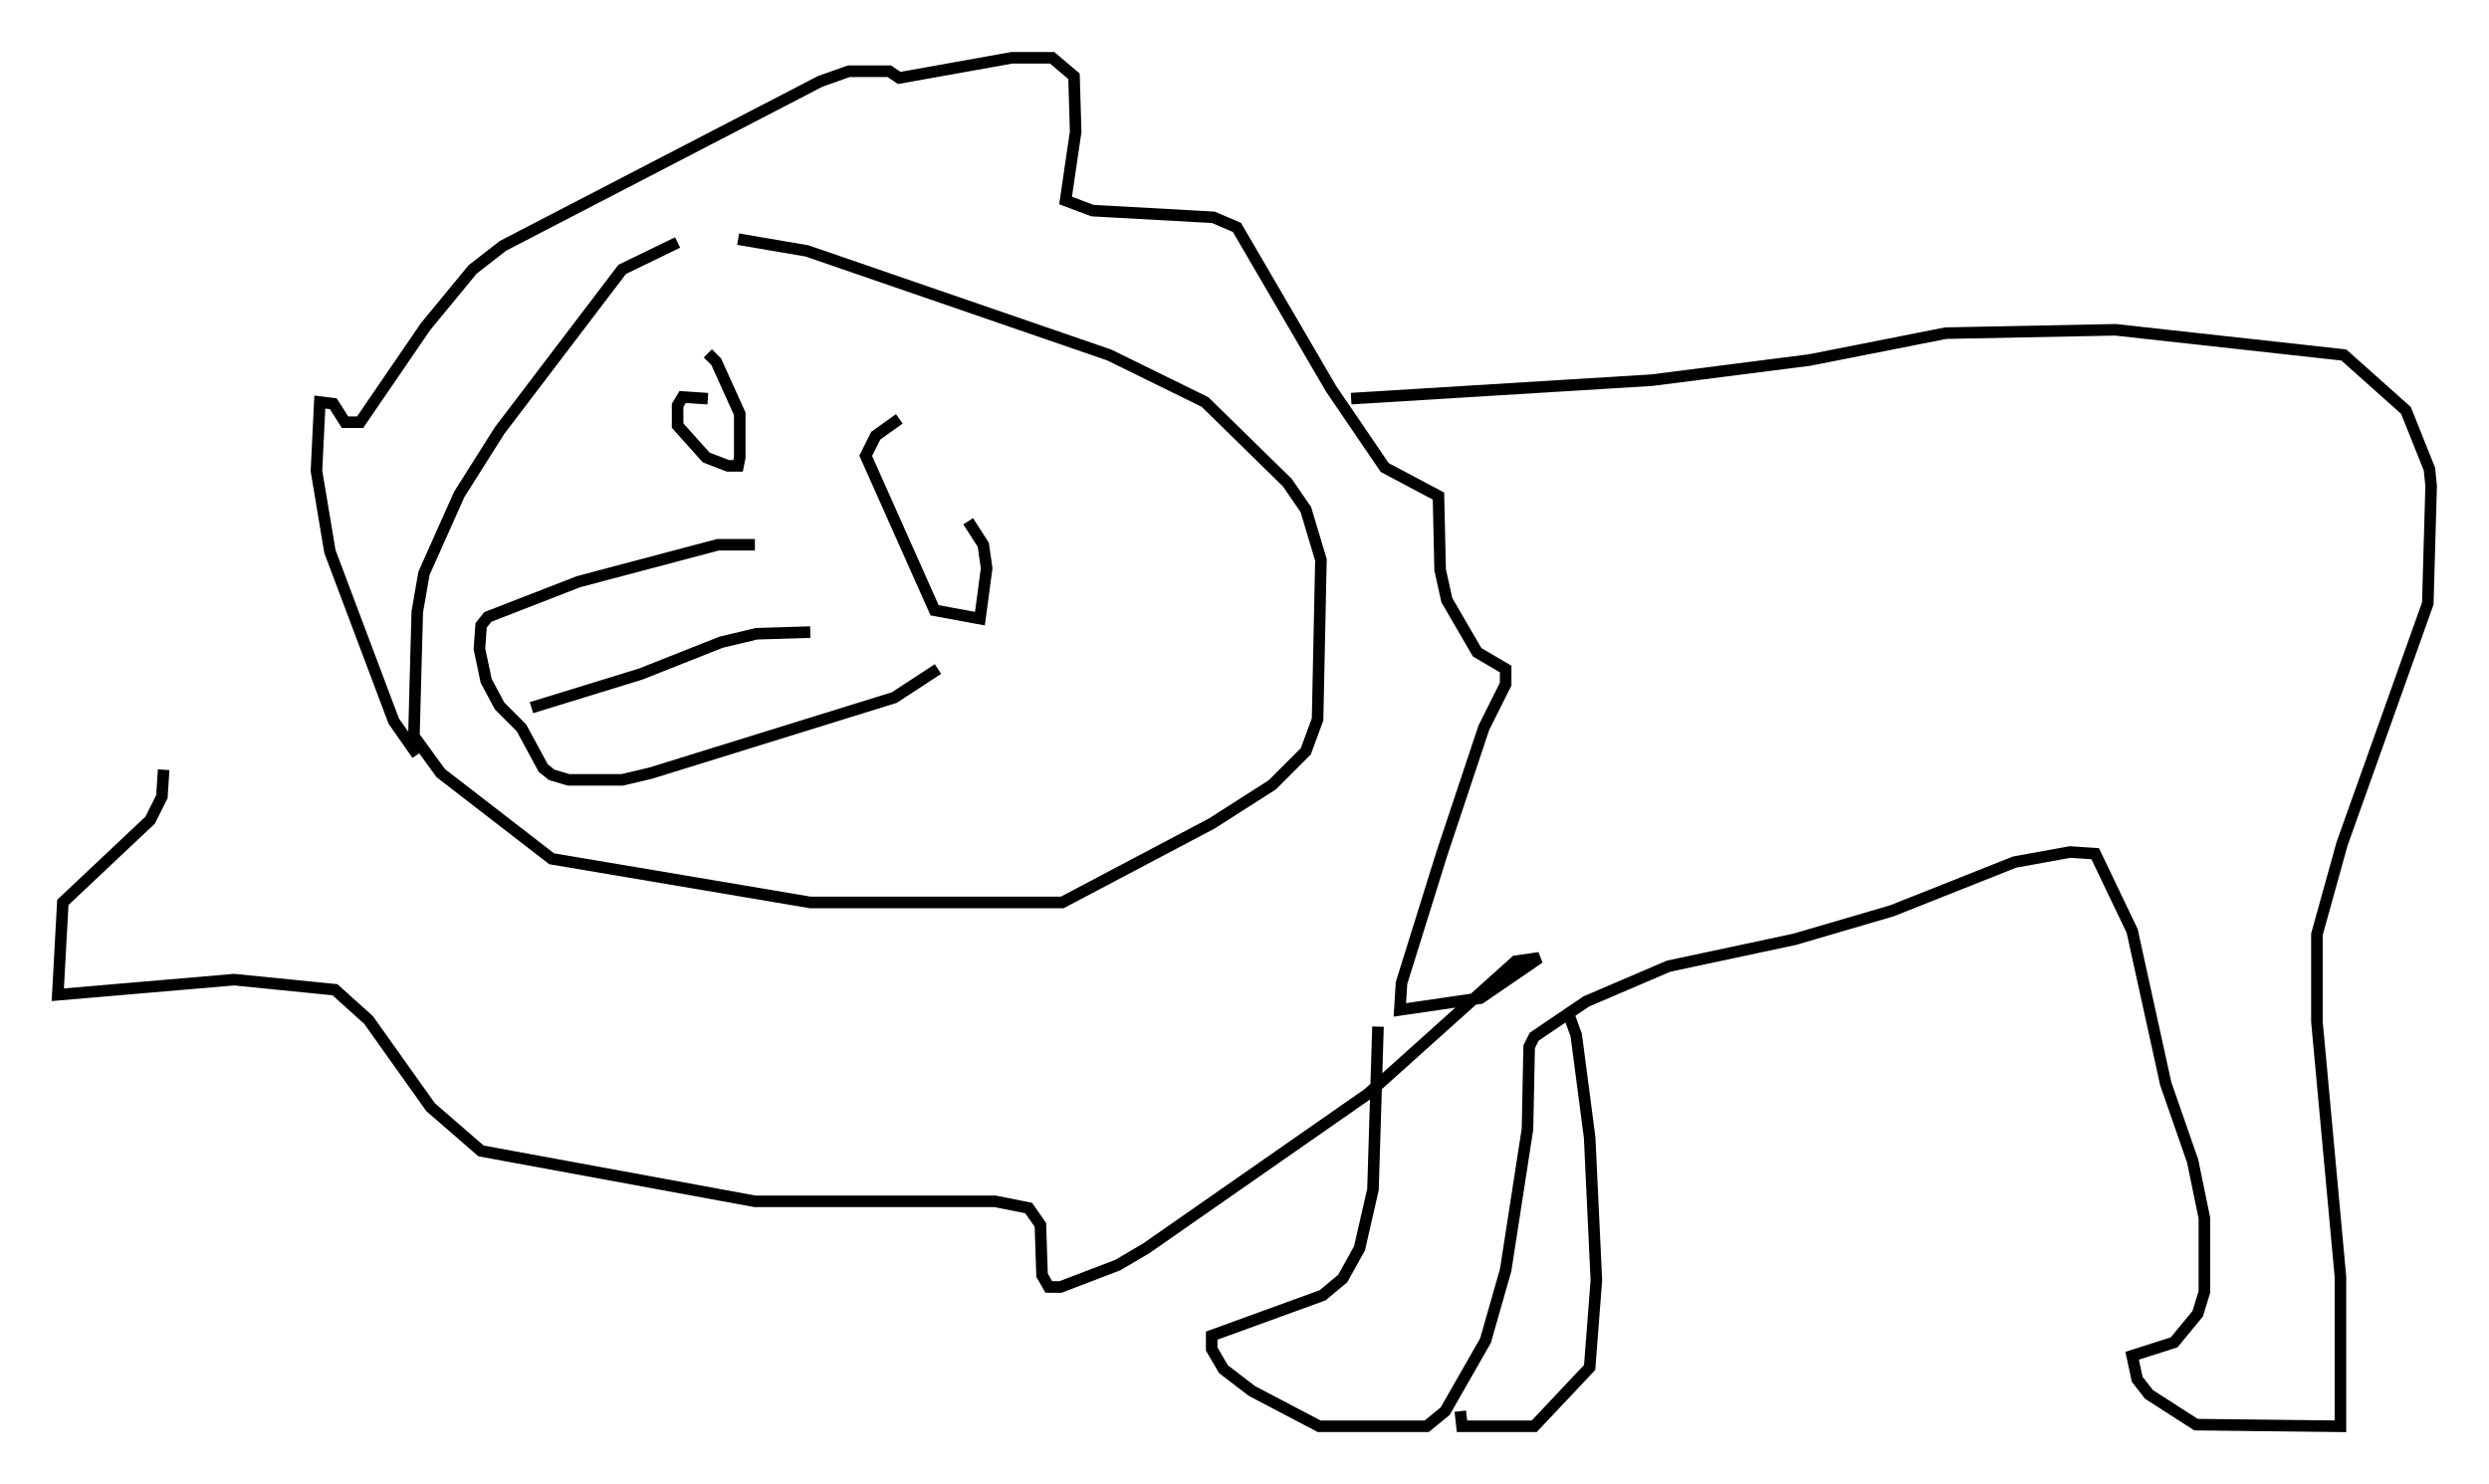 <?xml version="1.0" encoding="utf-8" ?>
<svg baseProfile="full" height="128.38" version="1.1" width="215.24" xmlns="http://www.w3.org/2000/svg" xmlns:ev="http://www.w3.org/2001/xml-events" xmlns:xlink="http://www.w3.org/1999/xlink"><defs /><rect fill="white" height="128.38" width="215.24" x="0" y="0" /><path d="M65.86, 20.832 m-7.263, 0.145 l-4.793, 2.324 -10.603, 13.944 l-3.486, 5.52 -3.05, 6.827 l-0.581, 3.341 -0.291, 10.749 l2.324, 3.196 9.587, 7.408 l22.369, 3.777 21.788, 0.0 l12.927, -6.827 5.229, -3.341 l2.905, -2.905 1.017, -2.76 l0.291, -13.799 -1.307, -4.358 l-1.598, -2.324 -7.117, -6.972 l-8.279, -4.067 -26.145, -9.006 l-5.955, -1.017 m1.453, 26.436 l-3.196, 0.0 -12.056, 3.196 l-7.844, 3.05 -0.581, 0.726 l-0.145, 2.034 0.581, 2.76 l1.162, 2.179 1.888, 1.888 l1.888, 3.486 0.726, 0.581 l1.453, 0.436 4.648, 0.0 l2.469, -0.581 21.061, -6.536 l3.777, -2.469 m-35.151, 3.341 l9.441, -2.905 6.972, -2.76 l3.05, -0.726 4.648, -0.145 m-8.86, -20.19 l-2.179, -0.145 -0.436, 0.726 l0.0, 1.743 2.469, 2.76 l1.888, 0.726 0.872, 0.0 l0.145, -0.726 0.0, -3.777 l-2.034, -4.503 -0.726, -0.726 m16.559, 5.665 l-2.034, 1.453 -0.872, 1.743 l5.955, 13.363 3.922, 0.726 l0.581, -4.358 -0.291, -2.034 l-1.307, -2.034 m-47.642, 20.19 l-2.034, -2.905 -5.52, -14.67 l-1.162, -6.972 0.291, -5.955 l1.162, 0.145 1.017, 1.598 l1.307, 0.0 5.665, -8.279 l4.067, -4.939 2.615, -2.034 l27.452, -14.235 2.469, -0.872 l3.486, 0.0 0.872, 0.581 l9.732, -1.743 3.486, 0.0 l1.888, 1.598 0.145, 4.793 l-0.872, 5.955 2.324, 0.872 l10.458, 0.581 2.034, 0.872 l8.134, 13.944 4.648, 6.827 l4.648, 2.469 0.145, 6.391 l0.581, 2.615 2.615, 4.503 l2.469, 1.453 0.0, 1.307 l-1.888, 3.777 -3.631, 10.894 l-3.486, 11.184 -0.145, 2.324 l6.972, -1.017 5.084, -3.486 l-2.034, 0.291 -12.782, 11.475 l-19.173, 13.363 -2.469, 1.453 l-4.939, 1.888 -1.017, 0.0 l-0.581, -1.017 -0.145, -4.358 l-1.017, -1.453 -2.905, -0.581 l-20.771, 0.0 -23.676, -4.358 l-4.358, -3.777 -5.374, -7.553 l-2.905, -2.615 -8.715, -0.872 l-15.251, 1.307 0.436, -7.989 l7.553, -7.117 1.017, -2.034 l0.145, -2.324 m102.693, -32.1 l26, -1.598 13.654, -1.743 l11.765, -2.324 14.67, -0.291 l19.754, 2.179 5.374, 4.793 l2.034, 5.084 0.145, 1.453 l-0.291, 10.168 -7.408, 20.771 l-2.179, 7.844 0.0, 7.553 l2.034, 22.078 0.0, 12.927 l-12.492, -0.145 -4.067, -2.615 l-1.017, -1.307 -0.436, -2.034 l3.631, -1.162 2.034, -2.469 l0.581, -1.888 0.0, -6.391 l-1.017, -4.939 -2.324, -6.682 l-2.905, -13.218 -3.196, -6.682 l-2.179, -0.145 -4.793, 0.872 l-10.603, 4.212 -8.425, 2.469 l-10.894, 2.324 -7.117, 3.05 l-4.503, 3.05 -0.436, 0.872 l-0.145, 7.117 -1.888, 12.201 l-1.743, 6.101 -3.486, 6.101 l-1.598, 1.307 -9.296, 0.0 l-5.81, -3.05 -2.469, -1.888 l-1.017, -1.743 0.0, -1.162 l9.587, -3.486 1.743, -1.453 l1.453, -2.615 1.162, -5.084 l0.436, -14.089 m16.559, -0.872 l0.581, 1.598 1.162, 8.86 l0.581, 12.346 -0.581, 7.553 l-4.793, 5.084 -6.246, 0.0 l-0.145, -1.307 m42.994, -48.223 " fill="none" stroke="black" stroke-width="1" /></svg>